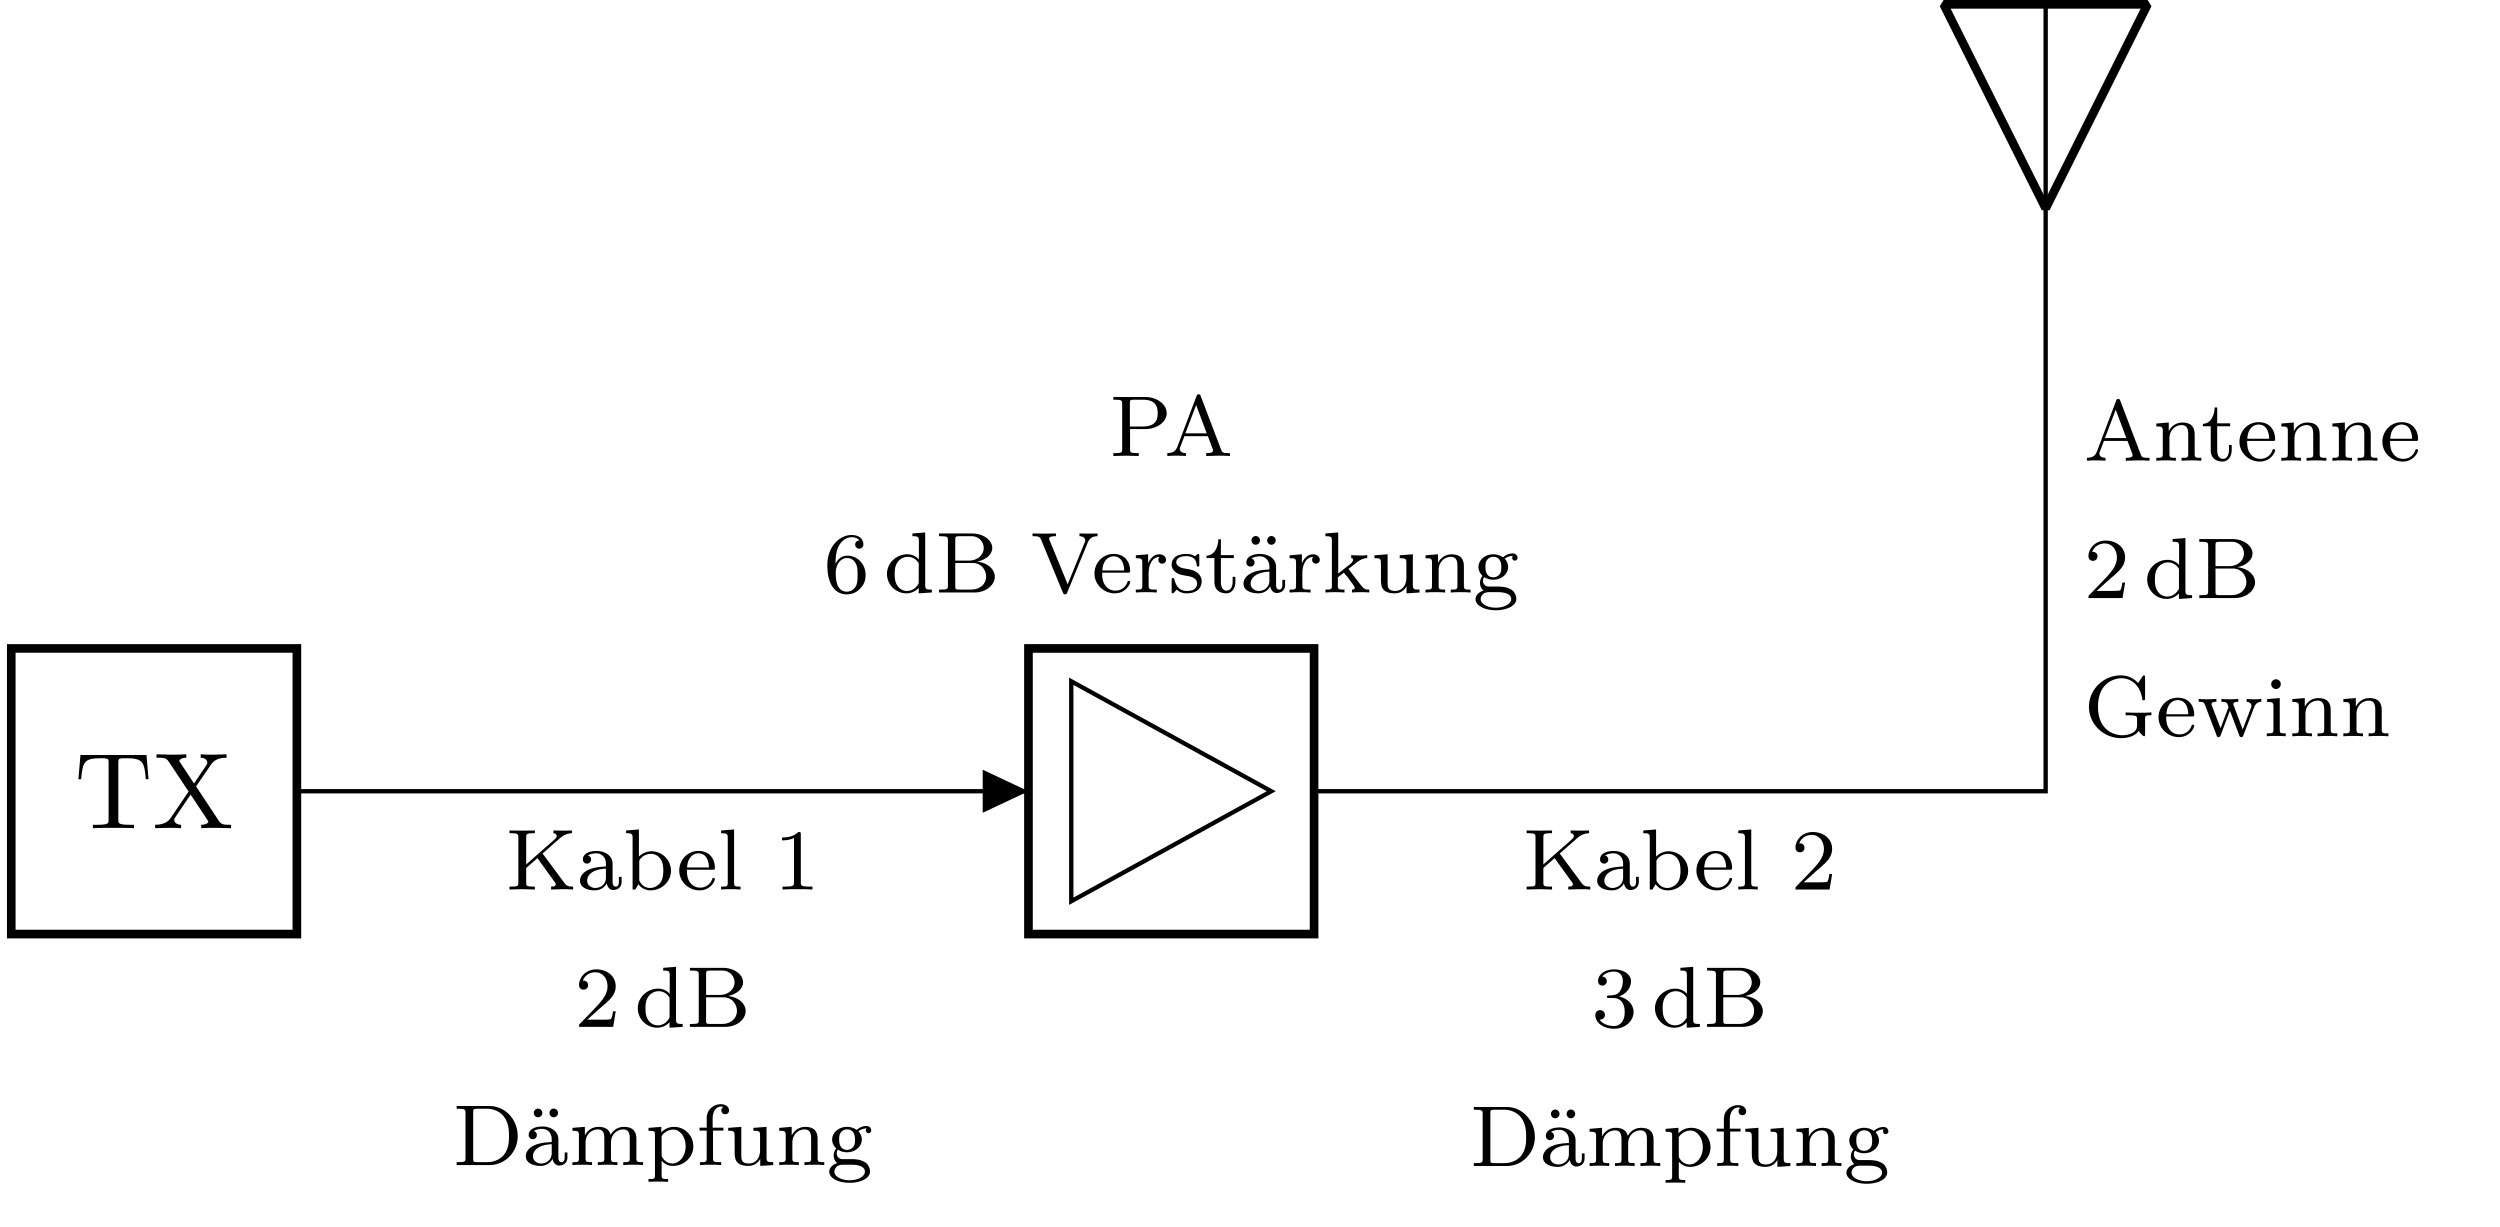 <svg xmlns="http://www.w3.org/2000/svg" xmlns:xlink="http://www.w3.org/1999/xlink" width="228.972" height="112.358"><defs><path id="b" d="m6.781-4.484-.187-2.22H.547l-.188 2.22h.25C.75-6.078.891-6.406 2.391-6.406c.171 0 .437 0 .53.031.204.031.204.14.204.375v5.219c0 .328 0 .469-1.031.469h-.406V0c.406-.031 1.421-.031 1.875-.031.453 0 1.484 0 1.89.031v-.313h-.406c-1.031 0-1.031-.14-1.031-.468V-6c0-.203 0-.344.171-.375.11-.031.375-.031.563-.031 1.5 0 1.656.328 1.781 1.922Zm0 0"/><path id="c" d="M7.188 0v-.313H7c-.516 0-.719-.046-.922-.343L3.984-3.828l1.36-1.985c.218-.312.547-.64 1.437-.64v-.313l-1.11.032c-.39 0-.874 0-1.265-.032v.313c.39 0 .61.219.61.453 0 .094-.016.11-.079.219l-1.14 1.687L2.53-6.016c-.031-.03-.078-.109-.078-.14 0-.125.219-.297.64-.297v-.313c-.343.032-1.062.032-1.437.032L.36-6.766v.313h.204c.53 0 .718.062.906.344l1.828 2.75L1.672-.953c-.14.187-.438.64-1.438.64V0l1.11-.031c.36 0 .906 0 1.265.031v-.313c-.453 0-.625-.265-.625-.453 0-.093.032-.125.094-.234l1.406-2.078 1.563 2.36c.031.046.062.077.062.109 0 .125-.218.296-.656.296V0c.344-.031 1.078-.031 1.453-.031Zm0 0"/><path id="d" d="M6.172 0v-.266c-.281 0-.563 0-.781-.312L3.375-3.297l1.563-1.375c.515-.469.937-.469 1.125-.484v-.25c-.313.015-.329.015-.735.015-.406 0-.437 0-.953-.015v.25c.156.015.297.093.297.25 0 .062-.016.156-.172.297L1.875-2.297v-2.469c0-.296.016-.39.625-.39h.172v-.25l-1.156.015-1.172-.015v.25h.172c.625 0 .64.093.64.39V-.64c0 .297-.015.375-.64.375H.344V0l1.172-.031L2.672 0v-.266H2.5c-.61 0-.625-.078-.625-.375v-1.328l1.031-.906L4.437-.75c.079.094.141.172.141.266 0 .218-.281.218-.422.218V0l1.078-.031c.22 0 .657 0 .938.031Zm0 0"/><path id="e" d="M4.078-.719v-.437h-.25v.437c0 .328-.125.453-.281.453-.297 0-.297-.359-.297-.453v-1.64c0-.782-.75-1.172-1.469-1.172-.672 0-1.25.25-1.25.781a.36.36 0 0 0 .375.375.361.361 0 0 0 .375-.375.356.356 0 0 0-.297-.36c.297-.203.72-.203.782-.203.437 0 .875.313.875.954v.25c-.454.03-.985.046-1.547.28-.688.298-.828.766-.828 1.016 0 .688.796.891 1.343.891a1.23 1.23 0 0 0 1.11-.64c.047.296.25.609.594.609.093 0 .765-.031.765-.766Zm-1.437-.39c0 .765-.641.968-.97.968-.405 0-.75-.28-.75-.656 0-.531.485-1.062 1.72-1.11Zm0 0"/><path id="f" d="M4.39-1.719A1.79 1.79 0 0 0 2.61-3.5c-.626 0-1.016.344-1.157.484V-5.5l-1.172.094v.25c.531 0 .594.062.594.453V0h.25l.281-.484a1.35 1.35 0 0 0 1.11.562c1 0 1.875-.781 1.875-1.797Zm-.702 0c0 .188 0 .75-.282 1.11-.297.359-.672.468-.922.468-.39 0-.703-.203-.906-.515-.094-.14-.094-.156-.094-.297V-2.5c0-.156 0-.172.11-.313.234-.296.61-.453.968-.453.407 0 .72.235.876.485.14.203.25.484.25 1.062Zm0 0"/><path id="g" d="M3.5-.953c0-.031-.031-.11-.14-.11-.079 0-.094.063-.11.11a1.141 1.141 0 0 1-1.11.781c-.359 0-.718-.156-.953-.531-.25-.36-.25-.86-.25-1.11h2.329c.187 0 .234 0 .234-.171 0-.704-.39-1.547-1.516-1.547-.984 0-1.75.812-1.75 1.797 0 1.015.86 1.812 1.86 1.812S3.5-.766 3.5-.953Zm-.547-1.063h-2c.063-1.109.735-1.296 1.031-1.296.938 0 .97 1.124.97 1.296Zm0 0"/><path id="h" d="M2.11 0v-.266c-.5 0-.594 0-.594-.359V-5.5l-1.188.094v.25c.547 0 .61.062.61.453v4.078c0 .36-.094.36-.61.36V0c.313-.031.75-.031.89-.031.157 0 .595 0 .891.031Zm0 0"/><path id="i" d="M3.547 0v-.266h-.281c-.75 0-.782-.093-.782-.39v-4.39c0-.22-.015-.22-.234-.22-.313.313-.734.5-1.484.5v.266c.203 0 .64 0 1.093-.219v4.063c0 .297-.015.39-.78.39H.812V0c.328-.031 1-.031 1.359-.031.36 0 1.047 0 1.375.031Zm0 0"/><path id="j" d="M3.781-1.422h-.25c-.015.156-.078.563-.187.703-.047.063-.64.063-.766.063H1.172l1.062-.953c.125-.125.454-.391.579-.5.5-.454.968-.891.968-1.61 0-.937-.797-1.547-1.781-1.547-.953 0-1.578.72-1.578 1.422 0 .39.312.438.422.438.156 0 .406-.11.406-.406 0-.422-.39-.422-.484-.422.218-.579.75-.766 1.14-.766.735 0 1.125.625 1.125 1.281 0 .828-.578 1.422-1.515 2.39l-1 1.032C.422-.219.422-.203.422 0h3.125Zm0 0"/><path id="k" d="M4.39 0v-.266c-.546 0-.609-.046-.609-.437V-5.5l-1.172.094v.25c.532 0 .594.062.594.453v1.672A1.406 1.406 0 0 0 2.141-3.5c-.985 0-1.86.781-1.86 1.797A1.78 1.78 0 0 0 2.062.078c.47 0 .86-.219 1.126-.5v.5ZM3.189-.984c0 .14 0 .171-.126.328a1.146 1.146 0 0 1-.953.515c-.359 0-.687-.187-.875-.484-.218-.313-.25-.703-.25-1.063 0-.468.063-.796.25-1.062a1.14 1.14 0 0 1 .954-.516c.374 0 .765.188 1 .594Zm0 0"/><path id="l" d="M5.484-1.453c0-.64-.609-1.266-1.609-1.375.875-.188 1.375-.703 1.375-1.25 0-.703-.797-1.328-1.86-1.328H.376v.25h.172c.625 0 .64.093.64.39V-.64c0 .297-.015.375-.64.375H.375V0h3.234c1.094 0 1.875-.703 1.875-1.453ZM4.47-4.078c0 .547-.469 1.156-1.375 1.156H1.859v-1.906c0-.266.016-.328.375-.328h1.094c.797 0 1.14.61 1.14 1.078Zm.218 2.625c0 .64-.53 1.187-1.343 1.187h-1.11c-.359 0-.375-.046-.375-.328v-2.11h1.61c.765 0 1.219.626 1.219 1.25Zm0 0"/><path id="m" d="M5.953-2.656c0-1.531-1.156-2.75-2.578-2.75H.359v.25h.172c.625 0 .64.093.64.39V-.64c0 .297-.015.375-.64.375H.36V0h3.016c1.422 0 2.578-1.188 2.578-2.656Zm-.797 0c0 .406 0 1.172-.5 1.765-.281.313-.797.625-1.5.625H2.25c-.36 0-.375-.046-.375-.328v-4.234c0-.266.016-.328.375-.328h.906c.625 0 1.14.265 1.485.656.515.61.515 1.453.515 1.844Zm0 0"/><path id="n" d="M4.078-.719v-.437h-.25v.437c0 .328-.125.453-.281.453-.297 0-.297-.359-.297-.453v-1.64c0-.782-.75-1.172-1.469-1.172-.672 0-1.25.25-1.25.781a.36.36 0 0 0 .375.375.361.361 0 0 0 .375-.375.356.356 0 0 0-.297-.36c.297-.203.72-.203.782-.203.437 0 .875.313.875.954v.25c-.454.03-.985.046-1.547.28-.688.298-.828.766-.828 1.016 0 .688.796.891 1.343.891a1.23 1.23 0 0 0 1.11-.64c.047.296.25.609.594.609.093 0 .765-.031.765-.766Zm-1.437-.39c0 .765-.641.968-.97.968-.405 0-.75-.28-.75-.656 0-.531.485-1.062 1.72-1.11Zm-.86-3.657a.4.4 0 0 0-.39-.406.4.4 0 0 0-.391.406c0 .204.156.391.39.391.22 0 .391-.188.391-.39Zm1.438 0a.403.403 0 0 0-.406-.406c-.204 0-.376.172-.376.406 0 .204.157.391.376.391a.4.4 0 0 0 .406-.39Zm0 0"/><path id="o" d="M6.797 0v-.266c-.516 0-.61 0-.61-.359v-1.781c0-.64-.28-1.094-1.14-1.094-.734 0-1.094.5-1.219.734-.14-.562-.594-.734-1.11-.734-.765 0-1.14.547-1.234.766H1.47V-3.5l-1.14.094v.265c.53 0 .593.047.593.438v2.078c0 .36-.094.36-.594.36V0c.344-.031.688-.031.906-.031.22 0 .563 0 .891.031v-.266c-.5 0-.594 0-.594-.359v-1.422c0-.844.625-1.219 1.125-1.219.516 0 .594.391.594.829v1.812c0 .36-.094.36-.594.36V0c.344-.031.688-.031.906-.031.22 0 .563 0 .891.031v-.266c-.5 0-.594 0-.594-.359v-1.422c0-.844.625-1.219 1.125-1.219.516 0 .594.391.594.829v1.812c0 .36-.094.36-.594.36V0c.344-.031.688-.031.907-.031.218 0 .562 0 .906.031Zm0 0"/><path id="p" d="M4.39-1.719c0-.984-.796-1.781-1.765-1.781-.297 0-.766.078-1.172.5v-.5l-1.172.094v.265c.563 0 .594.047.594.375V.922c0 .36-.094.36-.594.36v.25c.344-.016.688-.016.906-.016.22 0 .563 0 .891.015v-.25c-.5 0-.594 0-.594-.36V-.39c.375.407.766.47 1.032.47 1 0 1.875-.782 1.875-1.798Zm-.702 0c0 .922-.579 1.578-1.22 1.578-.28 0-.64-.125-.89-.515-.094-.14-.094-.14-.094-.297v-1.688c.172-.312.579-.609 1.079-.609.609 0 1.124.672 1.124 1.531Zm0 0"/><path id="q" d="M2.984-5c0-.344-.328-.578-.75-.578-.593 0-1.296.422-1.296 1.281v.875H.28v.266h.656v2.531c0 .36-.093.36-.609.36V0c.313-.031.75-.031.938-.031.468 0 .484 0 1 .031v-.266h-.157c-.578 0-.593-.078-.593-.375v-2.515h.953v-.266h-.985v-.89c0-.688.391-1.047.735-1.047.14 0 .203.03.234.046-.14.063-.172.204-.172.313 0 .203.14.344.344.344.219 0 .36-.14.36-.344Zm0 0"/><path id="r" d="M4.453 0v-.266c-.547 0-.61-.046-.61-.437V-3.5l-1.202.094v.265c.546 0 .609.047.609.438v1.375c0 .687-.406 1.187-1.016 1.187-.671 0-.703-.343-.703-.734V-3.5l-1.203.094v.265c.594 0 .594.016.594.72v1.187c0 .578 0 1.312 1.265 1.312.75 0 1.032-.562 1.079-.64v.64Zm0 0"/><path id="s" d="M4.453 0v-.266c-.516 0-.61 0-.61-.359v-1.781c0-.656-.296-1.094-1.124-1.094-.781 0-1.14.578-1.235.766H1.47V-3.5l-1.14.094v.265c.53 0 .593.047.593.438v2.078c0 .36-.094.36-.594.36V0c.344-.031.688-.031.906-.031.22 0 .563 0 .891.031v-.266c-.5 0-.594 0-.594-.359v-1.422c0-.844.625-1.219 1.11-1.219.484 0 .609.329.609.829v1.812c0 .36-.094.36-.61.36V0c.344-.031.688-.031.907-.031.234 0 .562 0 .906.031Zm0 0"/><path id="t" d="M4.078-3.172c0-.14-.094-.406-.453-.406-.125 0-.516.031-.875.36a1.573 1.573 0 0 0-.875-.282C1.078-3.5.5-2.953.5-2.328c0 .375.219.656.375.812a.987.987 0 0 0-.234.641c0 .328.156.563.328.703C.563-.062.234.25.234.61c0 .579.813 1.016 1.86 1.016 1 0 1.875-.406 1.875-1.031 0-.422-.266-.766-.516-.89-.469-.25-.86-.25-1.64-.25h-.438a.511.511 0 0 1-.453-.516c0-.204.047-.266.11-.344.327.203.64.234.827.234.782 0 1.36-.547 1.36-1.156a1.13 1.13 0 0 0-.313-.766c.11-.094.36-.25.75-.265-.031.03-.062.062-.062.187 0 .14.094.25.234.25.11 0 .25-.078.25-.25Zm-1.484.844c0 .297-.031.5-.156.656a.745.745 0 0 1-.563.281c-.734 0-.734-.765-.734-.937 0-.297.03-.5.156-.656a.668.668 0 0 1 .562-.282c.735 0 .735.766.735.938ZM3.5.609c0 .422-.61.782-1.406.782-.781 0-1.39-.36-1.39-.782 0-.171.124-.64.78-.64h.75c.22 0 1.266 0 1.266.64Zm0 0"/><path id="u" d="M3.844-1.61c0-1.03-.781-1.765-1.656-1.765-.579 0-.907.36-1.094.75 0-.656.062-1.234.343-1.719.235-.39.641-.718 1.141-.718.156 0 .516.03.703.296-.36.016-.39.297-.39.375a.37.37 0 0 0 .375.375.37.37 0 0 0 .375-.39c0-.469-.36-.86-1.079-.86-1.093 0-2.218 1.047-2.218 2.75 0 2.157 1 2.688 1.765 2.688.391 0 .797-.11 1.157-.453.312-.313.578-.64.578-1.328Zm-.735 0c0 .391 0 .75-.156 1.032-.219.36-.484.5-.844.5-.421 0-.671-.281-.796-.516-.172-.344-.204-.89-.204-1.187 0-.782.438-1.375 1.047-1.375.39 0 .625.203.781.484.172.297.172.656.172 1.063Zm0 0"/><path id="v" d="M6.125-5.156v-.25c-.234.015-.64.015-.781.015-.157 0-.516 0-.875-.015v.25c.343 0 .531.187.531.39 0 .063 0 .094-.047.172L3.391-.75 1.734-4.781c-.03-.078-.046-.11-.046-.14 0-.235.421-.235.625-.235v-.25l-1.11.015c-.39 0-.625 0-1.031-.015v.25c.484 0 .656 0 .781.312L2.938-.016c.062.157.124.188.203.188.14 0 .171-.063.218-.188L5.25-4.625c.219-.516.719-.531.875-.531Zm0 0"/><path id="w" d="M3.047-3c0-.266-.266-.5-.61-.5-.515 0-.859.39-1.03.844V-3.5L.28-3.406v.265c.531 0 .594.047.594.438v2.078c0 .36-.094.36-.594.36V0c.313-.031.735-.031.938-.031.453 0 .468 0 .984.031v-.266h-.156c-.578 0-.594-.078-.594-.375v-1.171c0-.594.25-1.438 1.016-1.454-.047.032-.125.094-.125.266 0 .25.187.36.344.36.187 0 .359-.126.359-.36Zm0 0"/><path id="x" d="M3.031-1.016c0-.39-.234-.937-1.172-1.109a9.724 9.724 0 0 0-.53-.094c-.25-.062-.626-.234-.626-.547 0-.234.172-.562.922-.562.89 0 .938.64.953.86 0 .062.063.093.11.093.124 0 .124-.063.124-.203v-.75c0-.125 0-.203-.093-.203-.047 0-.063 0-.188.125-.015 0-.094.078-.11.078 0 0-.03 0-.077-.031-.125-.094-.36-.172-.719-.172-1.11 0-1.344.594-1.344.984s.297.625.313.64c.312.25.5.282 1.031.376.375.062.984.172.984.718 0 .313-.203.672-.937.672C.875-.14.64-.766.532-1.187.5-1.282.5-1.329.405-1.329c-.125 0-.125.062-.125.219v.984c0 .125 0 .203.094.203.047 0 .063 0 .203-.156.047-.047.125-.14.172-.188.344.329.719.344.922.344 1.016 0 1.36-.578 1.36-1.094Zm0 0"/><path id="y" d="M2.797-.984v-.454h-.25V-1c0 .547-.235.828-.547.828-.531 0-.531-.672-.531-.797v-2.187h1.187v-.266H1.47v-1.453h-.235c-.015.719-.343 1.469-1.078 1.5v.219h.719v2.172c0 .921.703 1.062 1.078 1.062.531 0 .844-.469.844-1.062Zm0 0"/><path id="z" d="M4.297 0v-.266c-.328 0-.484-.03-.766-.406l-1.14-1.484.671-.531c.516-.422.844-.454 1.047-.47v-.265c-.187.031-.296.031-.625.031-.39 0-.5-.015-.843-.03v.265c.14.015.171.11.171.156 0 .172-.156.313-.218.36l-1.14.906V-5.5L.28-5.406v.25c.531 0 .594.062.594.453v4.078c0 .36-.094.36-.594.36V0c.313-.031.735-.031.875-.031.157 0 .563 0 .875.031v-.266c-.515 0-.61 0-.61-.359v-.766l.548-.421c.015 0 .218.28.36.421.108.172.233.329.358.485.11.156.282.375.282.484 0 .14-.156.156-.25.156V0c.344-.031.703-.031.844-.031.296 0 .453 0 .734.031Zm0 0"/><path id="A" d="M5.25-3.922c0-.781-.844-1.484-1.984-1.484H.359v.25h.172c.625 0 .64.093.64.39V-.64c0 .297-.015.375-.64.375H.36V0l1.172-.031L2.688 0v-.266h-.172c-.61 0-.625-.078-.625-.375v-1.828h1.437c.985 0 1.922-.625 1.922-1.453Zm-.828 0c0 .344 0 1.219-1.344 1.219H1.875v-2.125c0-.266.016-.328.375-.328h.828c1.344 0 1.344.875 1.344 1.234Zm0 0"/><path id="B" d="M6.016 0v-.266h-.141c-.5 0-.578-.062-.672-.328l-1.86-4.89c-.03-.094-.062-.172-.187-.172-.14 0-.172.062-.203.172L1.188-.813c-.094.204-.25.547-.907.547V0c.25-.031.672-.031.813-.031.265 0 .5 0 .89.031v-.266c-.359 0-.562-.156-.562-.39 0-.063 0-.078.047-.172l.375-.985H4L4.438-.64c.03.094.03.141.03.141 0 .234-.405.234-.624.234V0l1.125-.031c.437 0 .578 0 1.047.031ZM3.89-2.078H1.937l.985-2.594Zm0 0"/><path id="C" d="M3.844-1.36c0-.656-.516-1.25-1.328-1.421.625-.235 1.093-.766 1.093-1.406 0-.625-.703-1.079-1.53-1.079-.845 0-1.485.454-1.485 1.063 0 .297.187.422.39.422.25 0 .407-.188.407-.406 0-.297-.25-.407-.422-.422.328-.422.937-.454 1.078-.454.203 0 .812.063.812.875 0 .563-.234.891-.343 1.016-.235.25-.422.266-.907.297-.14 0-.203.016-.203.125 0 .11.063.11.203.11H2c.625 0 1.031.453 1.031 1.28 0 1-.562 1.282-.984 1.282-.438 0-1.031-.156-1.313-.578.282 0 .485-.172.485-.438A.427.427 0 0 0 .78-1.53a.43.43 0 0 0-.437.453c0 .75.812 1.25 1.719 1.25 1.046 0 1.78-.734 1.78-1.531Zm0 0"/><path id="D" d="M6.188-1.922v-.266c-.391.032-.625.032-1.063.032-.344 0-.984 0-1.297-.031v.265h.281c.75 0 .766.094.766.39v.5c0 .157 0 .485-.422.72-.39.218-.828.218-.922.218-.812 0-2.234-.5-2.234-2.61 0-2.155 1.437-2.608 2.172-2.608.797 0 1.687.578 1.875 1.875.015.093.015.14.125.14.14 0 .14-.062.14-.219v-1.859c0-.125 0-.203-.109-.203-.047 0-.063.016-.125.11l-.406.593a2.09 2.09 0 0 0-1.578-.703C1.812-5.578.469-4.297.469-2.703.469-1.141 1.766.172 3.422.172c.61 0 1.281-.188 1.594-.656.156.218.421.484.5.484.093 0 .093-.094.093-.203v-1.36c0-.328.032-.359.579-.359Zm0 0"/><path id="E" d="M5.906-3.156v-.266c-.265.031-.281.031-.625.031-.25 0-.468 0-.718-.03v.265c.343.015.437.219.437.375 0 .094-.031.14-.047.187l-.75 1.969-.812-2.156c-.047-.11-.047-.125-.047-.156 0-.204.265-.22.453-.22v-.265c-.313.031-.735.031-.813.031-.171 0-.5 0-.734-.03v.265c.484 0 .5.047.656.469L2.172-.734 1.39-2.781a.595.595 0 0 1-.047-.156c0-.22.297-.22.453-.22v-.265c-.344.031-.703.031-.86.031-.14 0-.546 0-.765-.03v.265c.39 0 .469.031.562.25L1.797-.11c.047.125.062.187.187.187.141 0 .172-.094.204-.187l.843-2.235.844 2.235c.031.093.063.187.203.187.125 0 .156-.078.188-.172l.968-2.515c.063-.188.204-.532.672-.547Zm0 0"/><path id="F" d="M2.063 0v-.266c-.516 0-.547-.03-.547-.343V-3.5l-1.157.094v.265c.5 0 .579.047.579.438v2.078c0 .36-.094.36-.61.36V0c.313-.031.75-.031.875-.031.11 0 .578 0 .86.031Zm-.454-4.766a.44.44 0 0 0-.437-.453.44.44 0 0 0-.438.453c0 .22.188.438.438.438s.437-.219.437-.438Zm0 0"/><clipPath id="a"><path d="M.637 58H28v28H.637Zm0 0"/></clipPath></defs><g clip-path="url(#a)"><path fill="none" stroke="#000" stroke-miterlimit="10" stroke-width=".792" d="M1.031 59.39h26.16v26.16H1.031Zm0 0"/></g><use xlink:href="#b" x="6.822" y="75.853"/><use xlink:href="#c" x="13.974" y="75.853"/><path fill="none" stroke="#000" stroke-miterlimit="10" stroke-width=".397" d="M27.191 72.469h67.004m26.16 0h67.004V45.777m0 0V19.082"/><path fill="none" stroke="#000" stroke-miterlimit="10" stroke-width=".792" d="M94.195 59.39h26.16v26.16h-26.16Zm0 0"/><path d="M90.004 72.469v1.972l4.191-1.972-4.191-1.973Zm0 0"/><path fill="none" stroke="#000" stroke-miterlimit="10" stroke-width=".397" d="m98.117 62.398 18.313 10.07-18.313 10.075Zm0 0"/><path fill="none" stroke="#000" stroke-linejoin="bevel" stroke-miterlimit="10" stroke-width=".792" d="M187.36 19.082 178.015.395h18.683Zm0 0"/><path fill="none" stroke="#000" stroke-miterlimit="10" stroke-width=".397" d="M187.36 19.082V.395"/><use xlink:href="#d" x="46.318" y="81.469"/><use xlink:href="#e" x="52.855" y="81.469"/><use xlink:href="#f" x="57.064" y="81.469"/><use xlink:href="#g" x="61.977" y="81.469"/><use xlink:href="#h" x="65.717" y="81.469"/><use xlink:href="#i" x="70.861" y="81.469"/><use xlink:href="#j" x="52.612" y="94.049"/><use xlink:href="#k" x="58.135" y="94.049"/><use xlink:href="#l" x="62.811" y="94.049"/><use xlink:href="#m" x="41.464" y="106.706"/><use xlink:href="#n" x="47.891" y="106.706"/><use xlink:href="#o" x="52.099" y="106.706"/><use xlink:href="#p" x="59.113" y="106.706"/><use xlink:href="#q" x="63.788" y="106.706"/><use xlink:href="#r" x="66.364" y="106.706"/><use xlink:href="#s" x="71.04" y="106.706"/><use xlink:href="#t" x="75.715" y="106.706"/><use xlink:href="#u" x="75.433" y="54.266"/><use xlink:href="#k" x="80.957" y="54.266"/><use xlink:href="#l" x="85.632" y="54.266"/><use xlink:href="#v" x="94.397" y="54.266"/><use xlink:href="#g" x="100.008" y="54.266"/><use xlink:href="#w" x="103.749" y="54.266"/><use xlink:href="#x" x="107.029" y="54.266"/><use xlink:href="#y" x="110.35" y="54.266"/><use xlink:href="#n" x="113.623" y="54.266"/><use xlink:href="#w" x="117.831" y="54.266"/><use xlink:href="#z" x="121.112" y="54.266"/><use xlink:href="#r" x="125.558" y="54.266"/><use xlink:href="#s" x="130.233" y="54.266"/><use xlink:href="#t" x="134.909" y="54.266"/><use xlink:href="#A" x="101.608" y="41.766"/><use xlink:href="#B" x="106.632" y="41.766"/><use xlink:href="#d" x="139.479" y="81.469"/><use xlink:href="#e" x="146.017" y="81.469"/><use xlink:href="#f" x="150.225" y="81.469"/><use xlink:href="#g" x="155.139" y="81.469"/><use xlink:href="#h" x="158.879" y="81.469"/><use xlink:href="#j" x="164.022" y="81.469"/><use xlink:href="#C" x="145.773" y="94.049"/><use xlink:href="#k" x="151.297" y="94.049"/><use xlink:href="#l" x="155.972" y="94.049"/><use xlink:href="#m" x="134.625" y="106.794"/><use xlink:href="#n" x="141.052" y="106.794"/><use xlink:href="#o" x="145.26" y="106.794"/><use xlink:href="#p" x="152.274" y="106.794"/><use xlink:href="#q" x="156.949" y="106.794"/><use xlink:href="#r" x="159.525" y="106.794"/><use xlink:href="#s" x="164.2" y="106.794"/><use xlink:href="#t" x="168.876" y="106.794"/><use xlink:href="#B" x="190.856" y="42.197"/><use xlink:href="#s" x="197.164" y="42.197"/><use xlink:href="#y" x="201.602" y="42.197"/><use xlink:href="#g" x="204.875" y="42.197"/><use xlink:href="#s" x="208.615" y="42.197"/><use xlink:href="#s" x="213.291" y="42.197"/><use xlink:href="#g" x="217.966" y="42.197"/><use xlink:href="#j" x="190.856" y="54.776"/><use xlink:href="#k" x="196.379" y="54.776"/><use xlink:href="#l" x="201.055" y="54.776"/><use xlink:href="#D" x="190.856" y="67.434"/><use xlink:href="#g" x="197.465" y="67.434"/><use xlink:href="#E" x="201.205" y="67.434"/><use xlink:href="#F" x="207.284" y="67.434"/><use xlink:href="#s" x="209.622" y="67.434"/><use xlink:href="#s" x="214.297" y="67.434"/></svg>